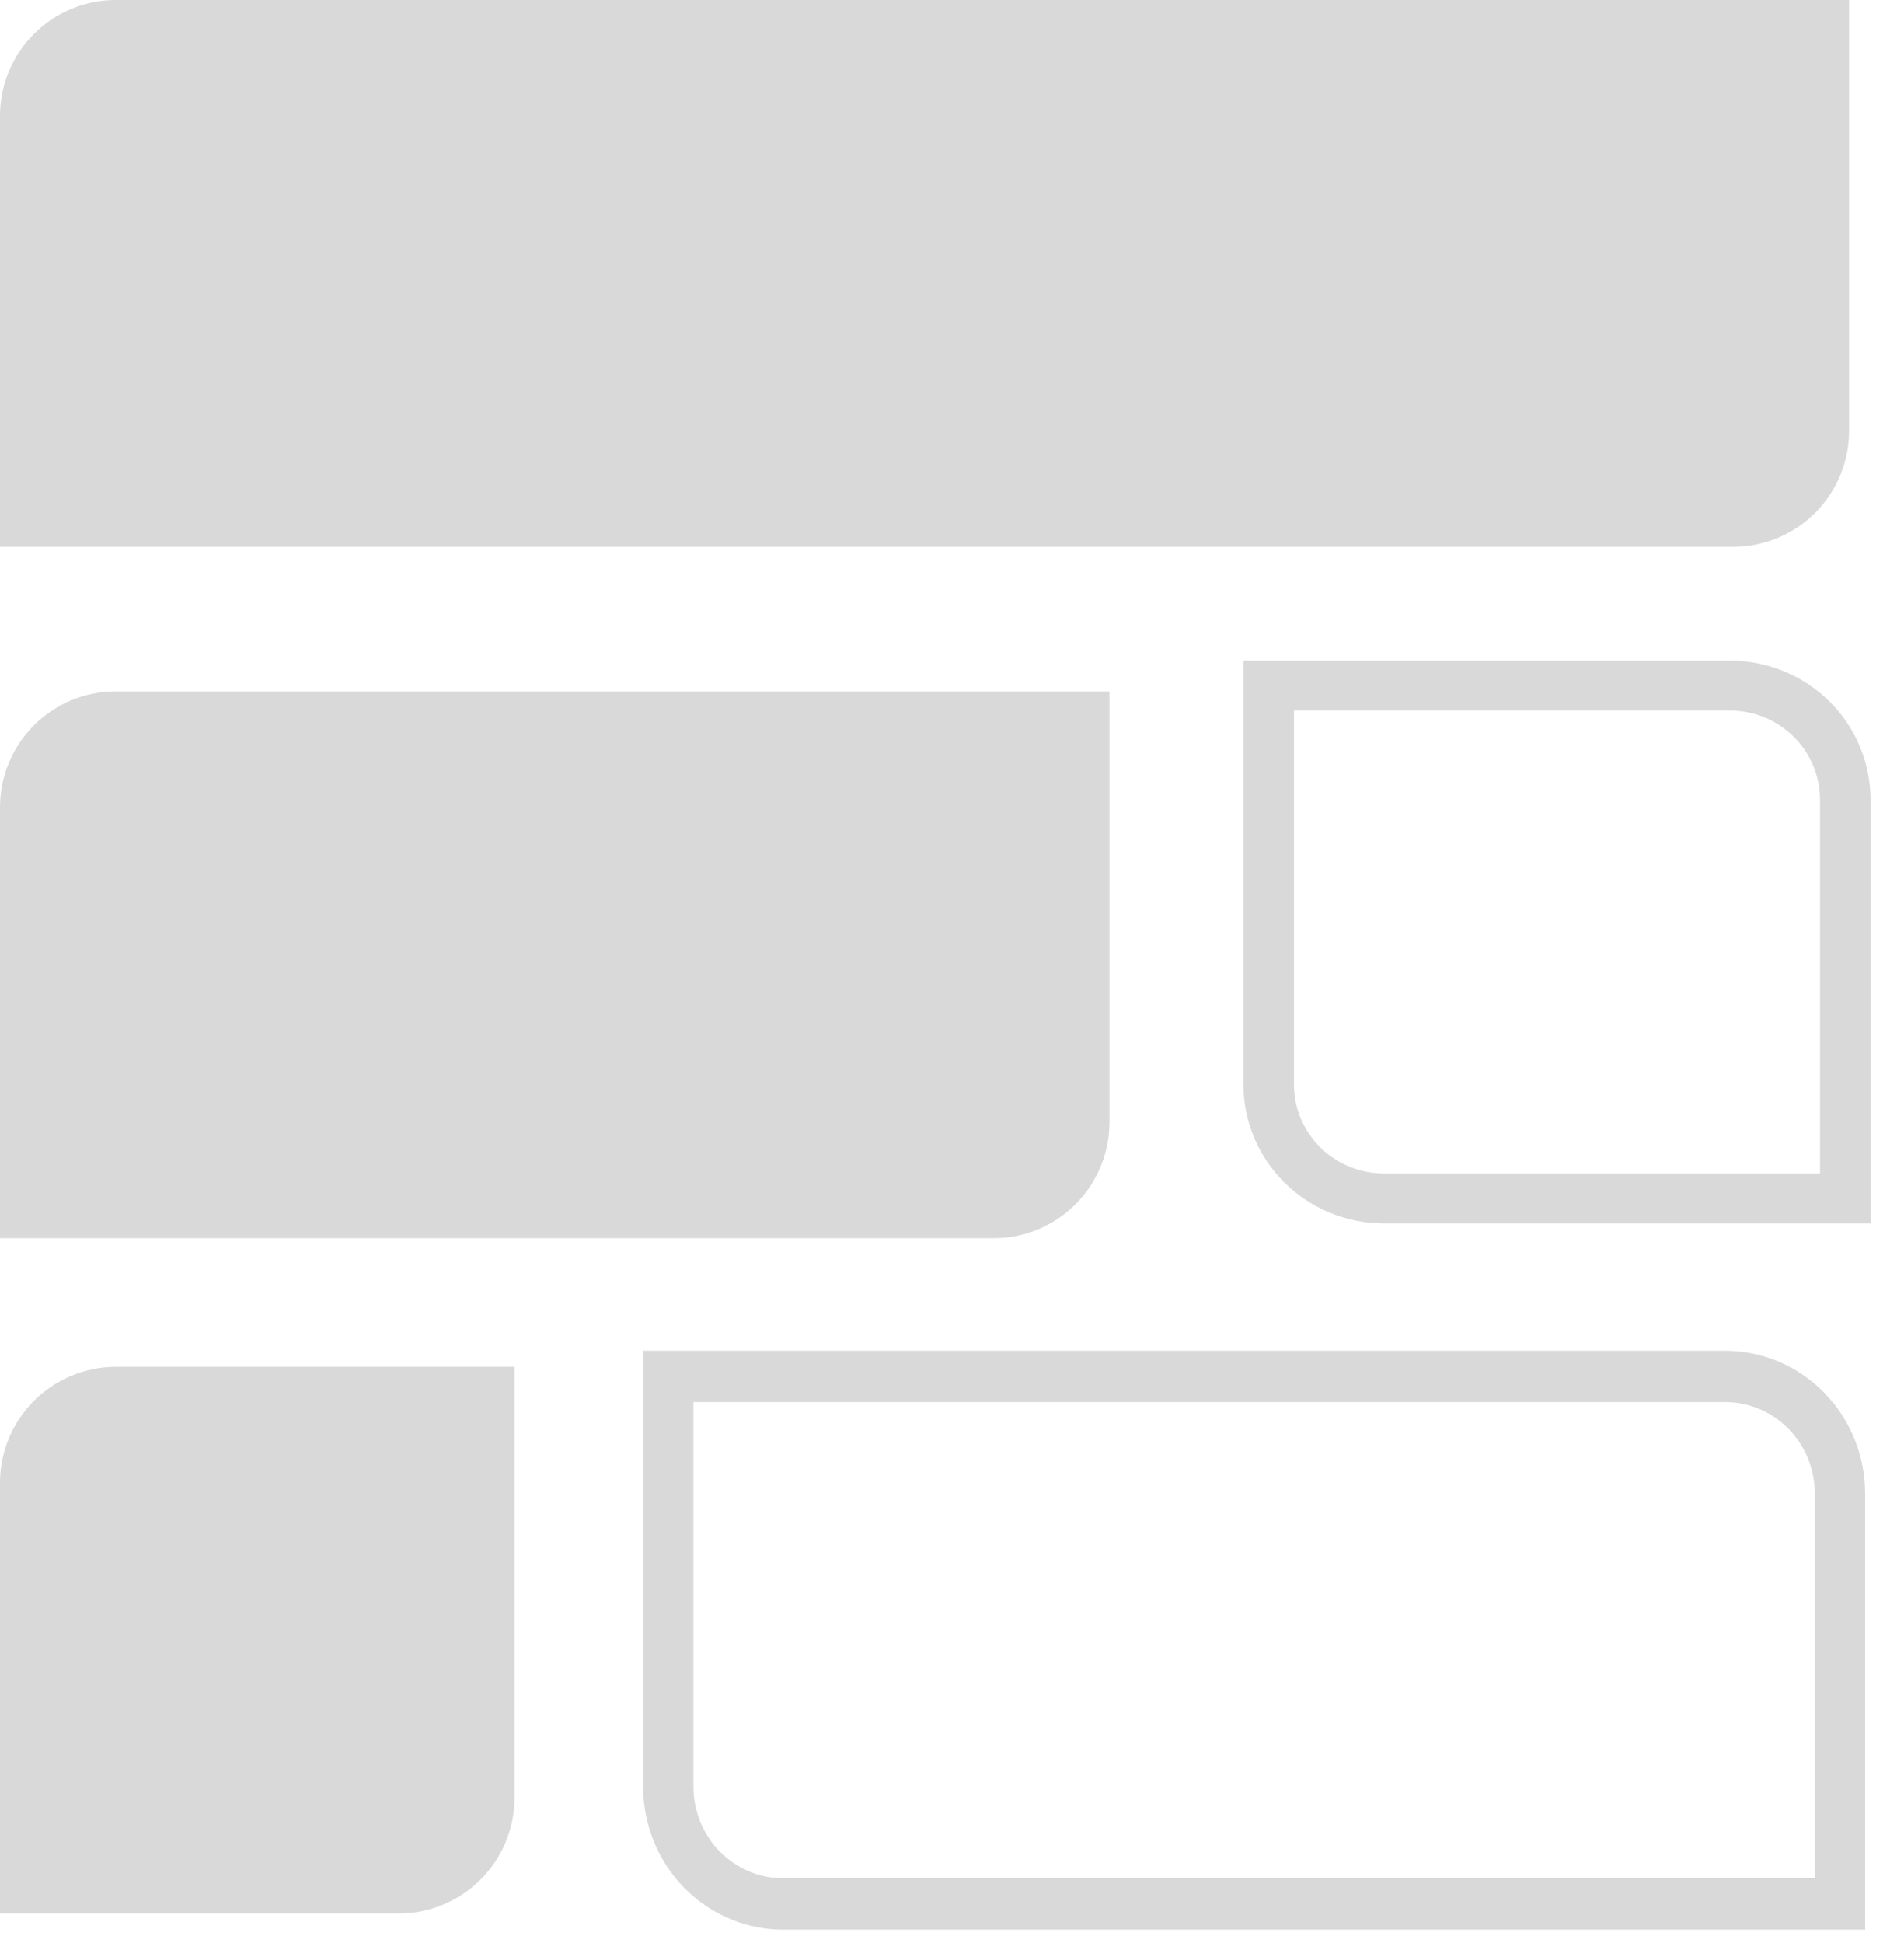 <svg width="49" height="50" viewBox="0 0 49 50" fill="none" xmlns="http://www.w3.org/2000/svg">
<path d="M2.973 17.793H28.552V28.878C28.552 29.669 28.238 30.428 27.681 30.988C27.123 31.547 26.367 31.862 25.578 31.862H0V20.776C0 19.985 0.313 19.226 0.871 18.667C1.428 18.107 2.185 17.793 2.973 17.793Z" fill="#D9D9D9"/>
<path fill-rule="evenodd" clip-rule="evenodd" d="M32 17H44.523C44.998 17 45.469 17.093 45.907 17.273C46.346 17.453 46.745 17.717 47.081 18.049C47.416 18.381 47.682 18.776 47.864 19.209C48.045 19.643 48.138 20.108 48.138 20.578L47.488 20.577H48.138V20.578V31.483H35.618C34.658 31.483 33.738 31.106 33.06 30.436C32.381 29.765 32 28.856 32 27.908V17ZM33.3 18.284V27.908C33.3 28.516 33.544 29.098 33.979 29.528C34.413 29.957 35.003 30.198 35.618 30.198H46.838V20.576C46.838 20.276 46.779 19.978 46.662 19.7C46.546 19.422 46.376 19.169 46.16 18.957C45.946 18.744 45.69 18.575 45.409 18.459C45.128 18.344 44.827 18.285 44.522 18.284H33.3Z" fill="#D9D9D9"/>
<path fill-rule="evenodd" clip-rule="evenodd" d="M16.552 34.759H44.397C45.352 34.759 46.269 35.146 46.944 35.836C47.62 36.525 48 37.461 48 38.436V49.655H20.162C19.688 49.656 19.219 49.562 18.781 49.377C18.343 49.193 17.944 48.922 17.609 48.58C17.273 48.238 17.007 47.832 16.826 47.385C16.645 46.938 16.551 46.459 16.552 45.975M16.552 34.759V35.419V34.759ZM17.846 36.08L17.846 45.976C17.846 46.286 17.906 46.593 18.022 46.879C18.138 47.166 18.309 47.426 18.524 47.645C18.739 47.864 18.994 48.038 19.275 48.156C19.555 48.274 19.856 48.334 20.16 48.334L20.162 48.334L46.705 48.334V38.436C46.705 37.811 46.462 37.212 46.029 36.77C45.596 36.328 45.009 36.08 44.397 36.08H17.846ZM16.552 35.419V45.975V35.419Z" fill="#D9D9D9"/>
<path d="M2.986 35.172H13.241V46.259C13.241 47.05 12.927 47.808 12.367 48.368C11.807 48.927 11.047 49.241 10.255 49.241H0V38.156C-7.59156e-08 37.365 0.315 36.606 0.874 36.047C1.434 35.487 2.194 35.173 2.986 35.172Z" fill="#D9D9D9"/>
<path d="M2.974 0H47.586V11.086C47.586 11.877 47.273 12.636 46.715 13.195C46.157 13.755 45.401 14.069 44.612 14.069H0V2.983C0 2.192 0.313 1.433 0.871 0.874C1.429 0.314 2.185 0 2.974 0Z" fill="#D9D9D9"/>
</svg>
